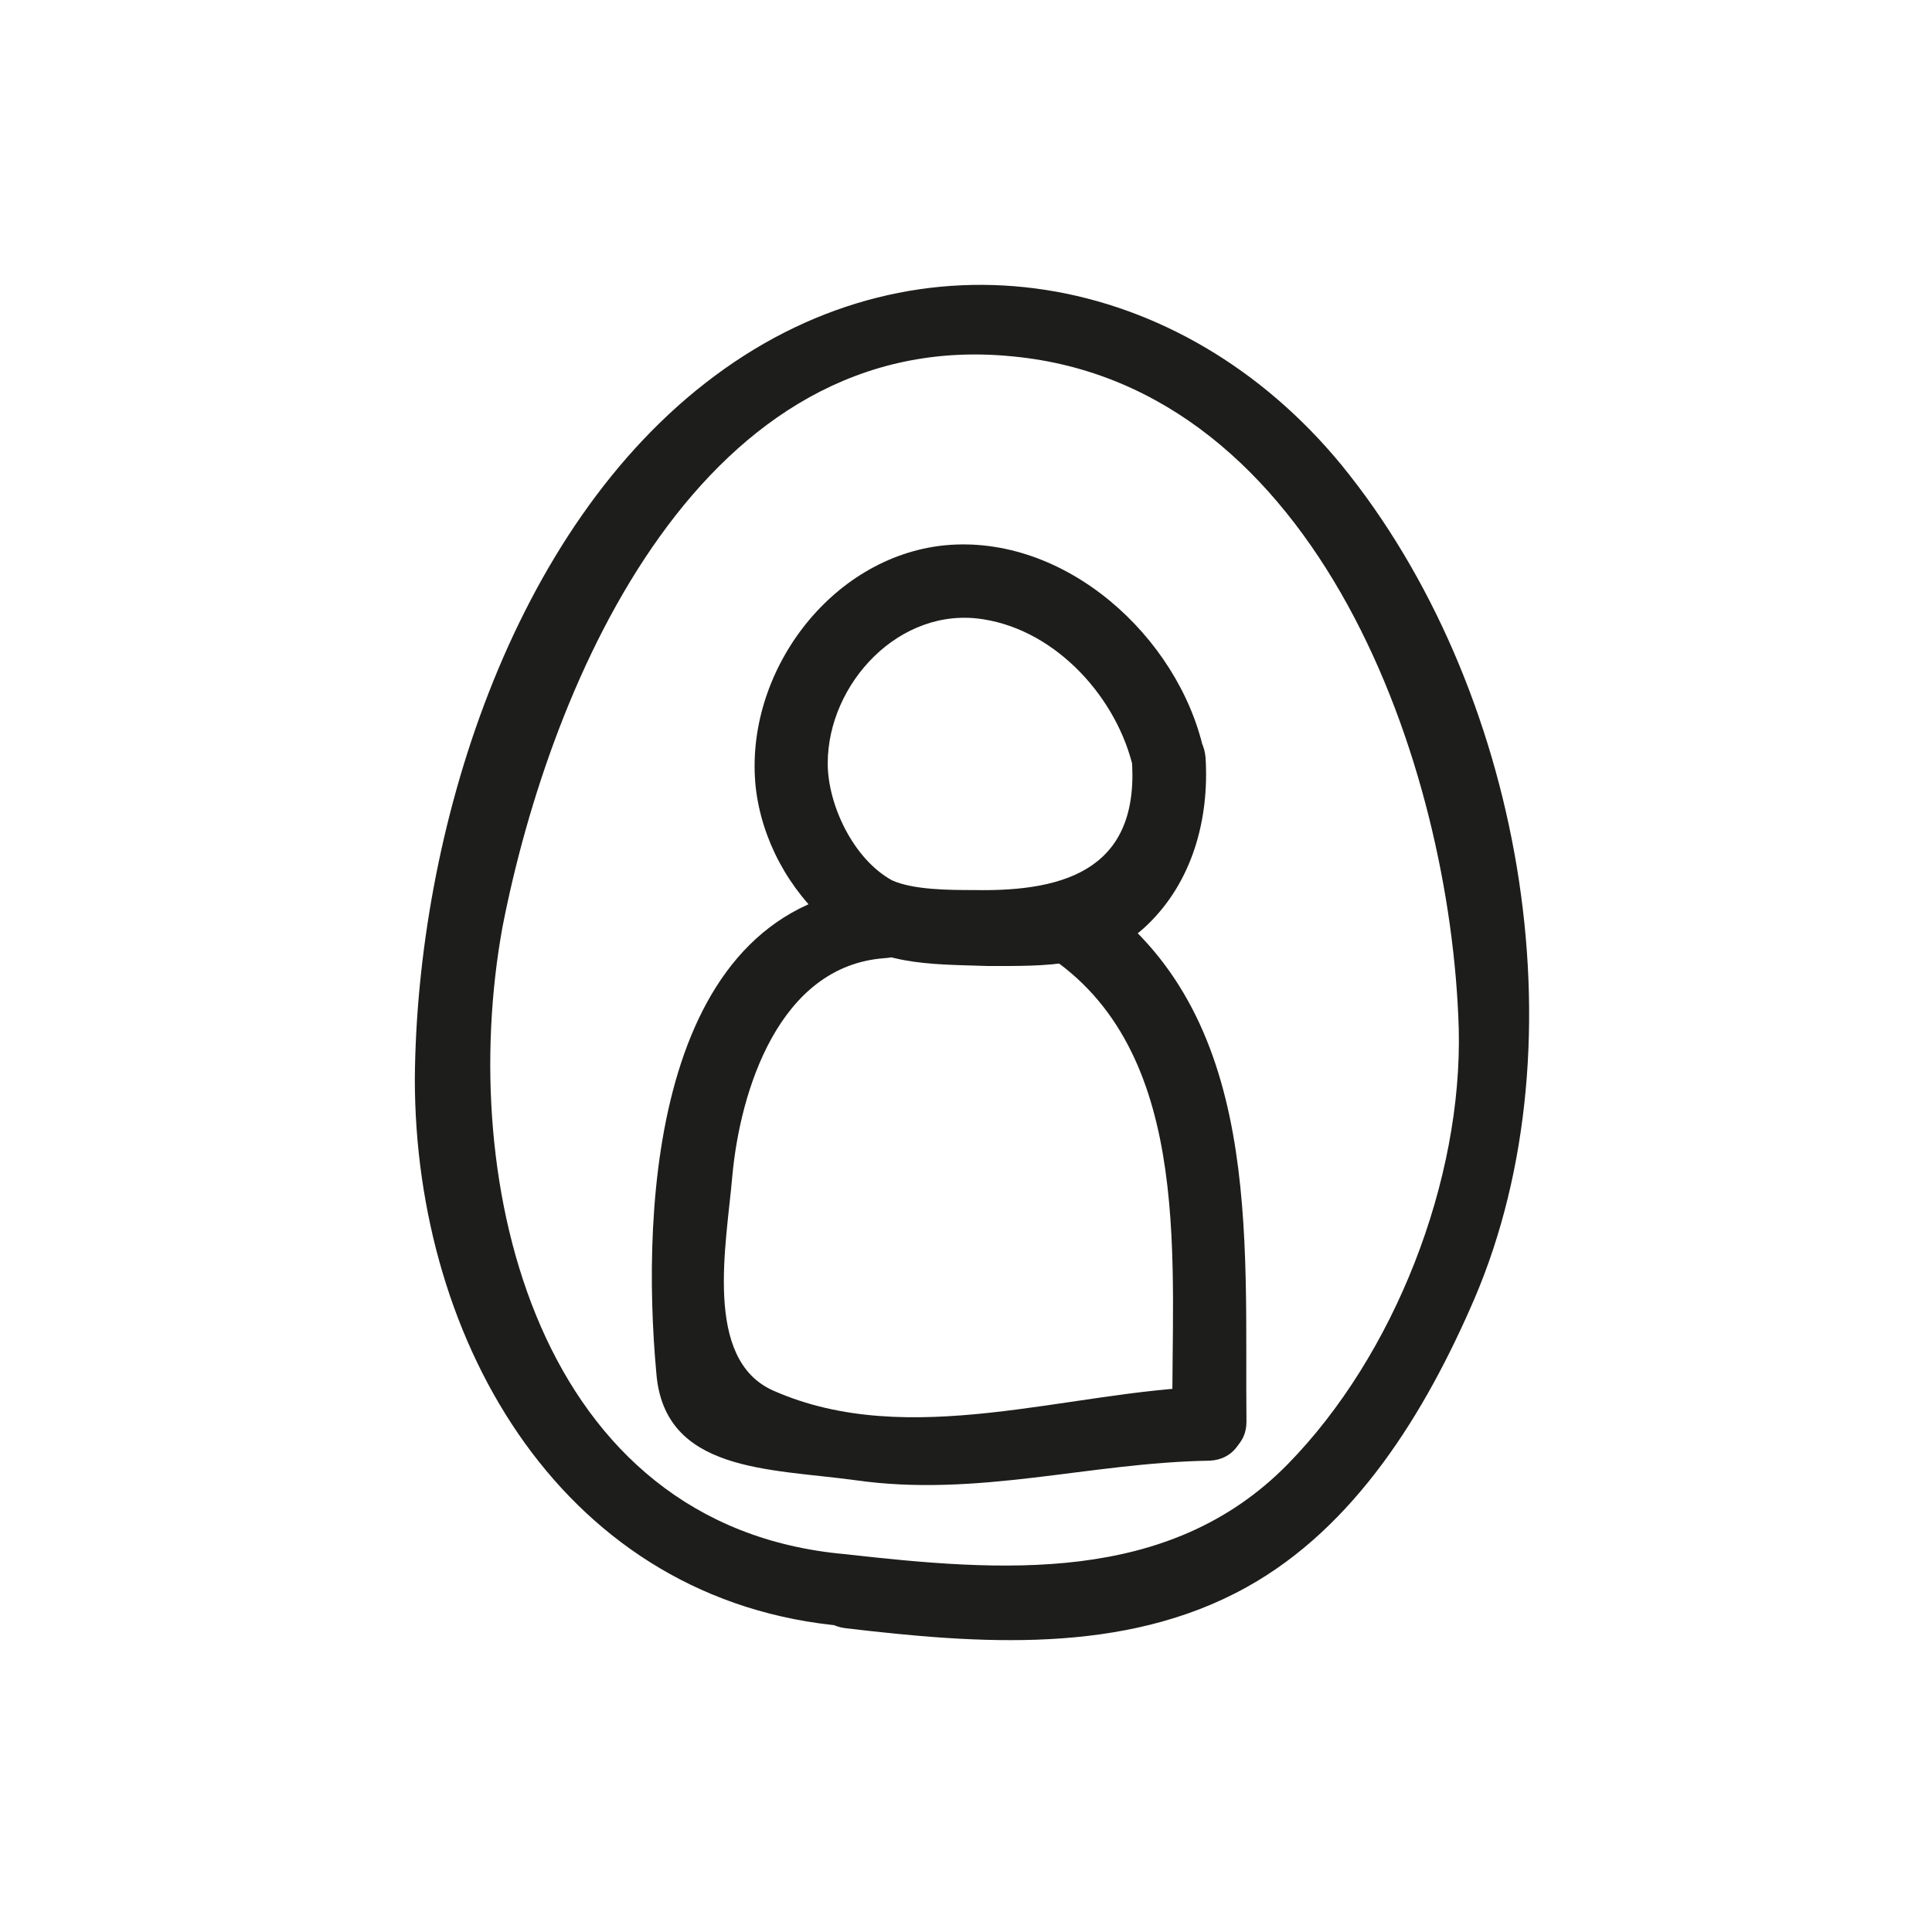 <?xml version="1.0" encoding="utf-8"?>
<!-- Generator: Adobe Illustrator 19.0.0, SVG Export Plug-In . SVG Version: 6.00 Build 0)  -->
<svg version="1.1" id="Calque_1" xmlns="http://www.w3.org/2000/svg" xmlns:xlink="http://www.w3.org/1999/xlink" x="0px" y="0px"
	 viewBox="0 0 99.2 99.2" style="enable-background:new 0 0 99.2 99.2;" xml:space="preserve">
<style type="text/css">
	.st0{fill:#1D1D1B;}
</style>
<g id="XMLID_1_">
	<g id="XMLID_69_">
		<path id="XMLID_73_" class="st0" d="M58.1,38.8c0.5,5.7-3.2,7-8.1,6.9c-1.2,0-3.1,0-4.2-0.5c-2-1.1-3.3-3.9-3.3-6
			c0-4.1,3.7-8.1,8-7.4c3.8,0.6,6.9,4.1,7.7,7.7c0.5,2.4,4.2,1.4,3.6-1c-1.3-5.8-7.1-11.1-13.3-10.5c-5.9,0.6-10.3,6.6-9.7,12.4
			c0.3,2.7,1.7,5.3,3.8,7.1c2.4,2.1,5.1,2,8.1,2.1c3,0,5.9,0.1,8.2-2.1c2.3-2.2,3.2-5.4,3-8.6C61.7,36.4,57.9,36.4,58.1,38.8z"/>
	</g>
</g>
<g id="XMLID_2_">
	<g id="XMLID_63_">
		<path id="XMLID_67_" class="st0" d="M54,49.2c7.4,5.1,6.1,16,6.2,23.8c0,2.4,3.8,2.4,3.8,0c-0.1-9.5,0.9-21-8-27.1
			C53.9,44.6,52,47.8,54,49.2L54,49.2z"/>
	</g>
</g>
<g id="XMLID_3_">
	<g id="XMLID_56_">
		<path id="XMLID_61_" class="st0" d="M45.4,45.5c-11.8,0.8-12.5,16.3-11.7,25c0.4,5.1,5.8,4.9,10.2,5.5c6.3,0.9,12-0.9,18.2-1
			c2.4-0.1,2.4-3.8,0-3.8c-7.2,0.2-15.4,3.3-22.4,0.2c-3.6-1.6-2.4-7.5-2.1-11c0.4-4.4,2.4-10.8,7.8-11.2
			C47.8,49.1,47.8,45.4,45.4,45.5L45.4,45.5z"/>
	</g>
</g>
<g id="XMLID_4_">
	<g id="XMLID_16_">
		<path id="XMLID_20_" class="st0" d="M43.4,79.8c-15.8-1.4-20-19-17.6-32.2C28.3,34.8,36.1,16.7,52,18.3
			c15.7,1.5,22.5,21,22.9,34.5c0.2,7.8-3.3,16.8-8.8,22.4C60,81.4,51.4,80.7,43.4,79.8c-2.4-0.3-2.4,3.5,0,3.8
			c6.8,0.8,14.3,1.4,20.6-2.1c5.6-3.1,9.2-9,11.7-14.8c5.7-13.3,2.4-31.5-6.8-42.8c-8.2-10-21.6-12.5-32.2-4.6
			c-10.5,7.8-15.3,23.5-15.4,36.1C21.3,69,29,82.3,43.4,83.5C45.9,83.8,45.8,80,43.4,79.8L43.4,79.8z"/>
	</g>
</g>
</svg>
